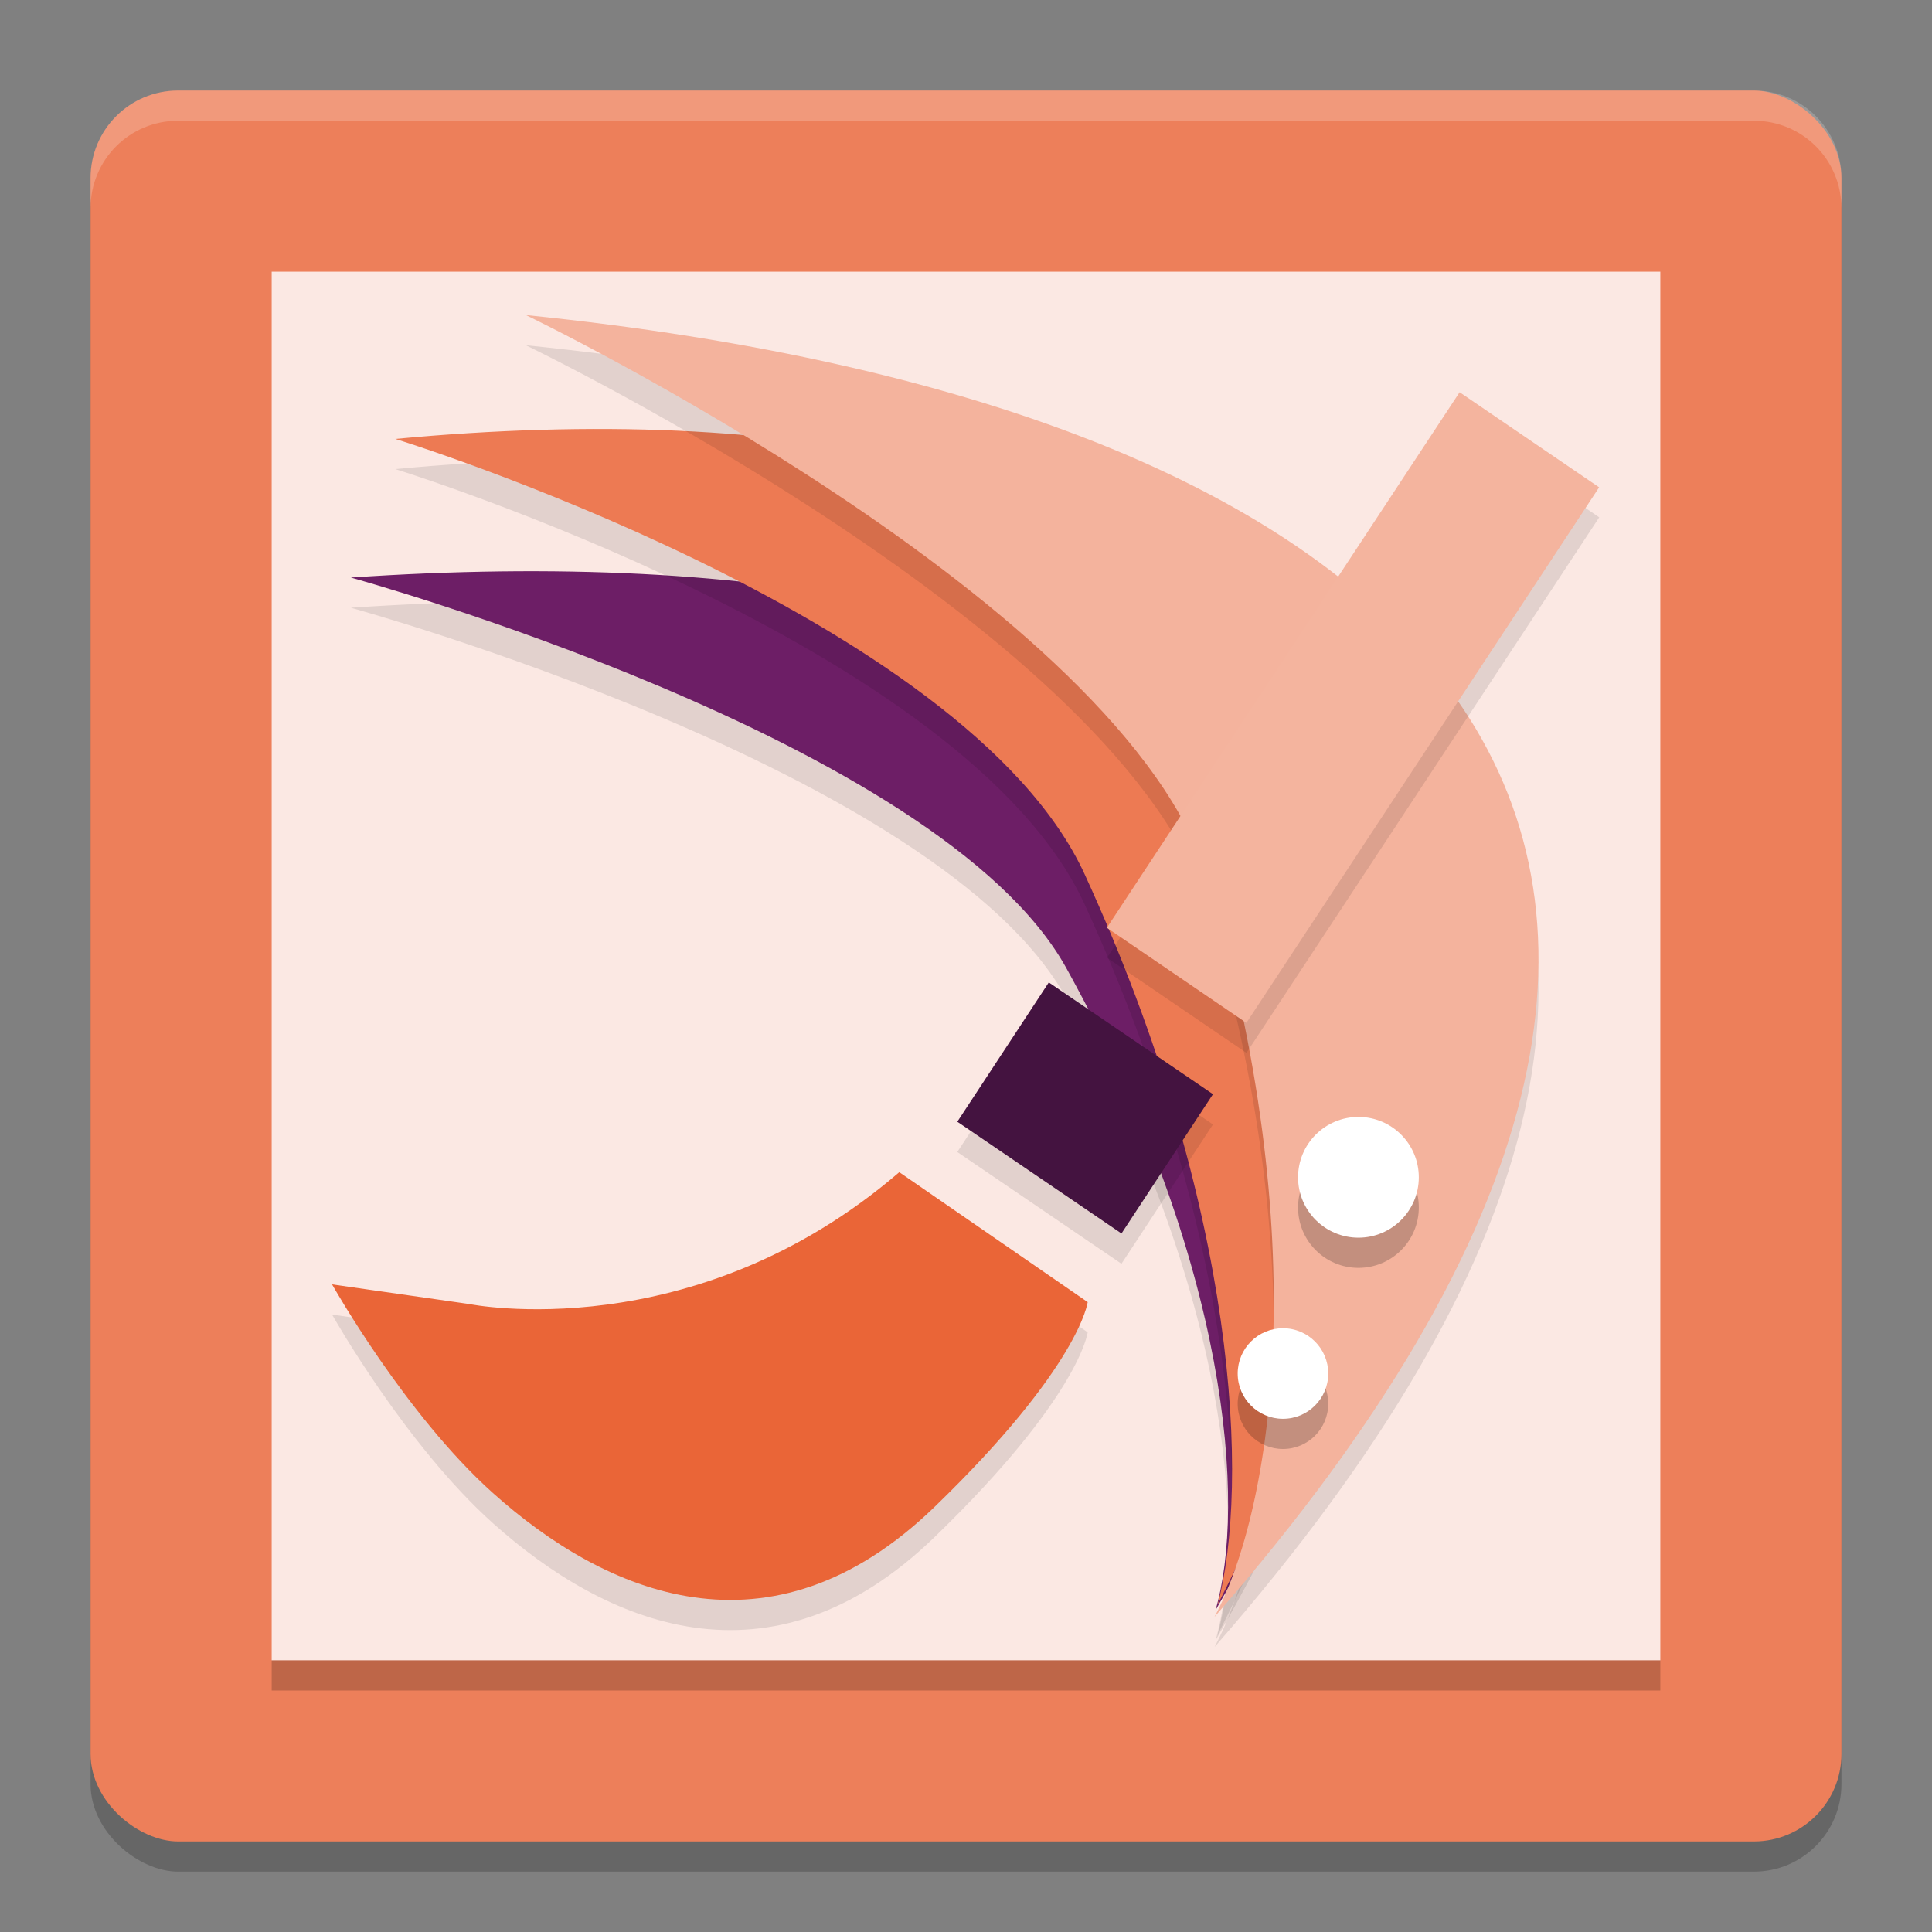 <svg xmlns="http://www.w3.org/2000/svg" width="64" height="64" version="1">
 <rect width="100%" height="100%" fill="#808080" stroke="none"/>
 <rect style="opacity:0.2" width="58" height="58" x="-62" y="-61" rx="2.9" ry="2.9" transform="matrix(0,-1,-1,0,0,0)"/>
 <rect style="fill:#ed7f5a" width="58" height="58" x="-61" y="-61" rx="2.9" ry="2.9" transform="matrix(0,-1,-1,0,0,0)"/>
 <path style="fill:#fbe8e3" d="M 9,9 V 55 H 55 V 9 Z"/>
 <path style="opacity:0.1;fill-rule:evenodd;stroke:#000000;stroke-width:0;stroke-linecap:round;stroke-linejoin:round" d="M 11.622,20.132 C 38.685,18.291 55.238,28.468 40.265,54.342 41.276,50.884 40.749,42.873 35.324,33.069 31.129,25.488 11.622,20.132 11.622,20.132 Z"/>
 <path style="fill:#6d1e66;fill-rule:evenodd;stroke:#000000;stroke-width:0;stroke-linecap:round;stroke-linejoin:round" d="M 11.622,19.132 C 38.685,17.291 55.238,27.469 40.265,53.342 41.276,49.885 40.749,41.874 35.324,32.07 31.129,24.489 11.622,19.132 11.622,19.132 Z"/>
 <path style="opacity:0.1;fill-rule:evenodd;stroke:#000000;stroke-width:0;stroke-linecap:round;stroke-linejoin:round" d="m 13.095,15.539 c 26.395,-2.478 42.323,8.899 27.241,38.619 1.052,-3.958 0.692,-13.088 -4.404,-24.194 -3.941,-8.588 -22.838,-14.425 -22.838,-14.425 z"/>
 <path style="fill:#ed7a53;fill-rule:evenodd;stroke:#000000;stroke-width:0;stroke-linecap:round;stroke-linejoin:round" d="M 13.095,14.54 C 39.49,12.061 55.418,23.438 40.336,53.158 41.388,49.2 41.028,40.07 35.932,28.964 31.992,20.376 13.095,14.54 13.095,14.54 Z"/>
 <path style="opacity:0.1;fill-rule:evenodd;stroke:#000000;stroke-width:0;stroke-linecap:round;stroke-linejoin:round" d="M 17.419,11.437 C 47.257,14.463 62.768,28.794 40.232,54.562 42.169,50.933 43.539,41.99 40.024,30.151 37.306,20.997 17.419,11.437 17.419,11.437 Z"/>
 <path style="fill:#f4b39d;fill-rule:evenodd;stroke:#000000;stroke-width:0;stroke-linecap:round;stroke-linejoin:round" d="M 17.419,10.437 C 47.257,13.463 62.768,27.794 40.232,53.562 42.169,49.934 43.539,40.99 40.024,29.152 37.306,19.998 17.419,10.437 17.419,10.437 Z"/>
 <circle style="opacity:0.2;stroke:#290b26;stroke-width:0;stroke-linecap:round;stroke-linejoin:round" cx="45" cy="40" r="2"/>
 <circle style="fill:#ffffff;stroke:#290b26;stroke-width:0;stroke-linecap:round;stroke-linejoin:round" cx="45" cy="39" r="2"/>
 <circle style="opacity:0.2;stroke:#290b26;stroke-width:0;stroke-linecap:round;stroke-linejoin:round" cx="42.5" cy="46.5" r="1.5"/>
 <circle style="fill:#ffffff;stroke:#290b26;stroke-width:0;stroke-linecap:round;stroke-linejoin:round" cx="42.5" cy="45.5" r="1.5"/>
 <rect style="opacity:0.1" width="5.595" height="21.246" x="48.1" y="-15.68" ry="0" transform="matrix(0.826,0.563,-0.55,0.835,0,0)"/>
 <rect style="fill:#f4b49e" width="5.595" height="21.246" x="47.55" y="-16.5" ry="0" transform="matrix(0.826,0.563,-0.55,0.835,0,0)"/>
 <rect style="opacity:0.1" width="6.576" height="5.52" x="47.44" y="8.18" transform="matrix(0.827,0.563,-0.549,0.836,0,0)"/>
 <rect style="fill:#441340" width="6.576" height="5.52" x="46.89" y="7.35" transform="matrix(0.827,0.563,-0.549,0.836,0,0)"/>
 <path style="opacity:0.1;fill-rule:evenodd" d="M 29.79,39.83 C 22.963,45.699 15.551,44.199 15.551,44.199 L 11,43.547 c 0,0 2.421,4.307 5.331,6.913 3.706,3.318 9.173,5.738 14.629,0.457 4.811,-4.657 5.071,-6.783 5.071,-6.783 z"/>
 <path style="fill:#ea6537;fill-rule:evenodd" d="M 29.79,38.83 C 22.963,44.699 15.551,43.199 15.551,43.199 L 11,42.547 c 0,0 2.421,4.307 5.331,6.913 3.706,3.318 9.173,5.738 14.629,0.457 4.811,-4.657 5.071,-6.783 5.071,-6.783 z"/>
 <rect style="opacity:0.2" width="46" height="1" x="9" y="55"/>
 <path style="opacity:0.2;fill:#ffffff" d="M 5.898 3 C 4.292 3 3 4.292 3 5.898 L 3 6.898 C 3 5.292 4.292 4 5.898 4 L 58.102 4 C 59.708 4 61 5.292 61 6.898 L 61 5.898 C 61 4.292 59.708 3 58.102 3 L 5.898 3 z"/>
</svg>
